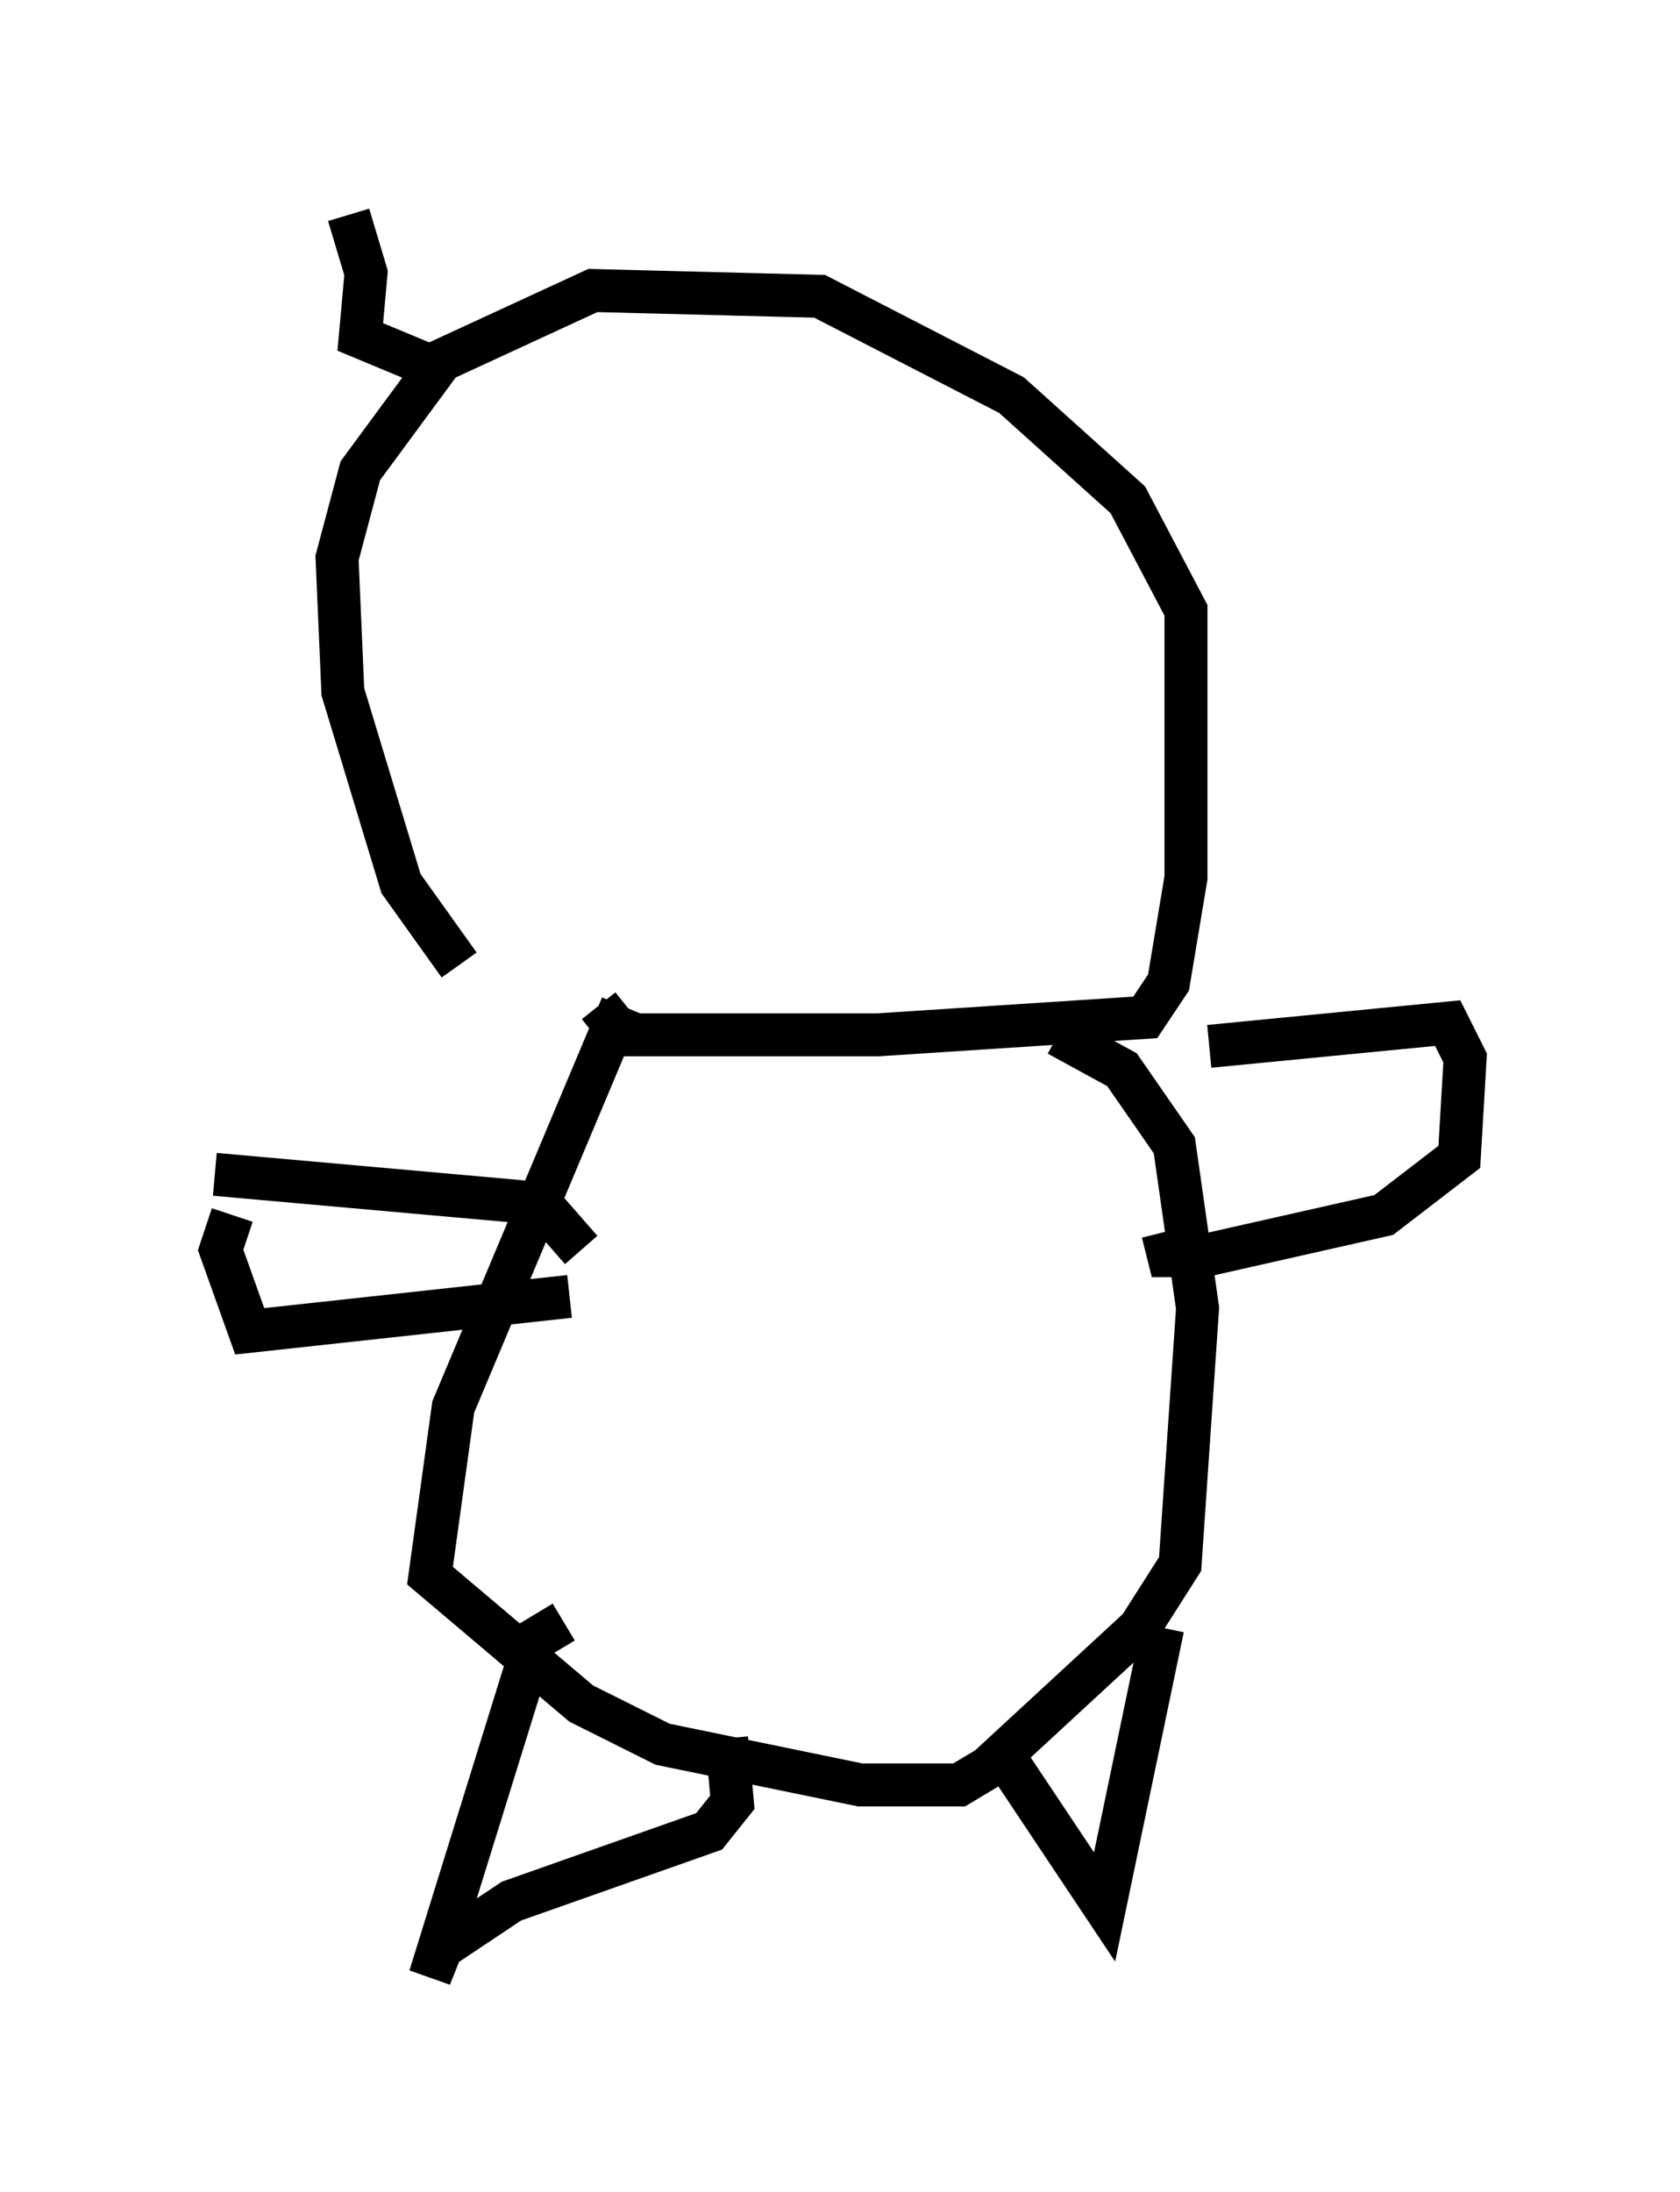 <?xml version="1.0" encoding="utf-8" ?>
<svg baseProfile="full" height="51.001" version="1.1" width="39.093" xmlns="http://www.w3.org/2000/svg" xmlns:ev="http://www.w3.org/2001/xml-events" xmlns:xlink="http://www.w3.org/1999/xlink"><defs /><rect fill="white" height="51.001" width="39.093" x="0" y="0" /><path d="M13.39, 24.621 m-2.706, -2.165 l-1.353, -1.894 -1.353, -4.465 l-0.135, -3.112 0.541, -2.03 l1.894, -2.571 3.518, -1.624 l5.277, 0.135 4.465, 2.3 l2.706, 2.436 1.353, 2.571 l0.0, 6.225 -0.406, 2.436 l-0.541, 0.812 -6.225, 0.406 l-5.954, 0.0 -0.541, -0.677 m0.541, 0.0 l-3.924, 9.337 -0.541, 3.924 l3.518, 2.977 1.894, 0.947 l4.601, 0.947 2.3, 0.0 l0.677, -0.406 3.518, -3.248 l0.947, -1.488 0.406, -5.954 l-0.541, -3.789 -1.218, -1.759 l-1.488, -0.812 m-11.096, 5.007 l-0.947, -1.083 -7.578, -0.677 m0.406, 0.947 l-0.271, 0.812 0.677, 1.894 l7.442, -0.812 m-0.135, 7.578 l-0.677, 0.406 -2.436, 7.848 l0.271, -0.677 1.624, -1.083 l4.601, -1.624 0.541, -0.677 l-0.135, -1.488 m6.36, 0.271 l2.436, 3.654 1.353, -6.495 m1.083, -13.532 l5.548, -0.541 0.406, 0.812 l-0.135, 2.3 -1.759, 1.353 l-4.195, 0.947 -0.812, 0.0 l-0.135, -0.541 m-17.05, -20.162 l-1.624, -0.677 0.135, -1.488 l-0.406, -1.353 " fill="none" stroke="black" stroke-width="1" /></svg>